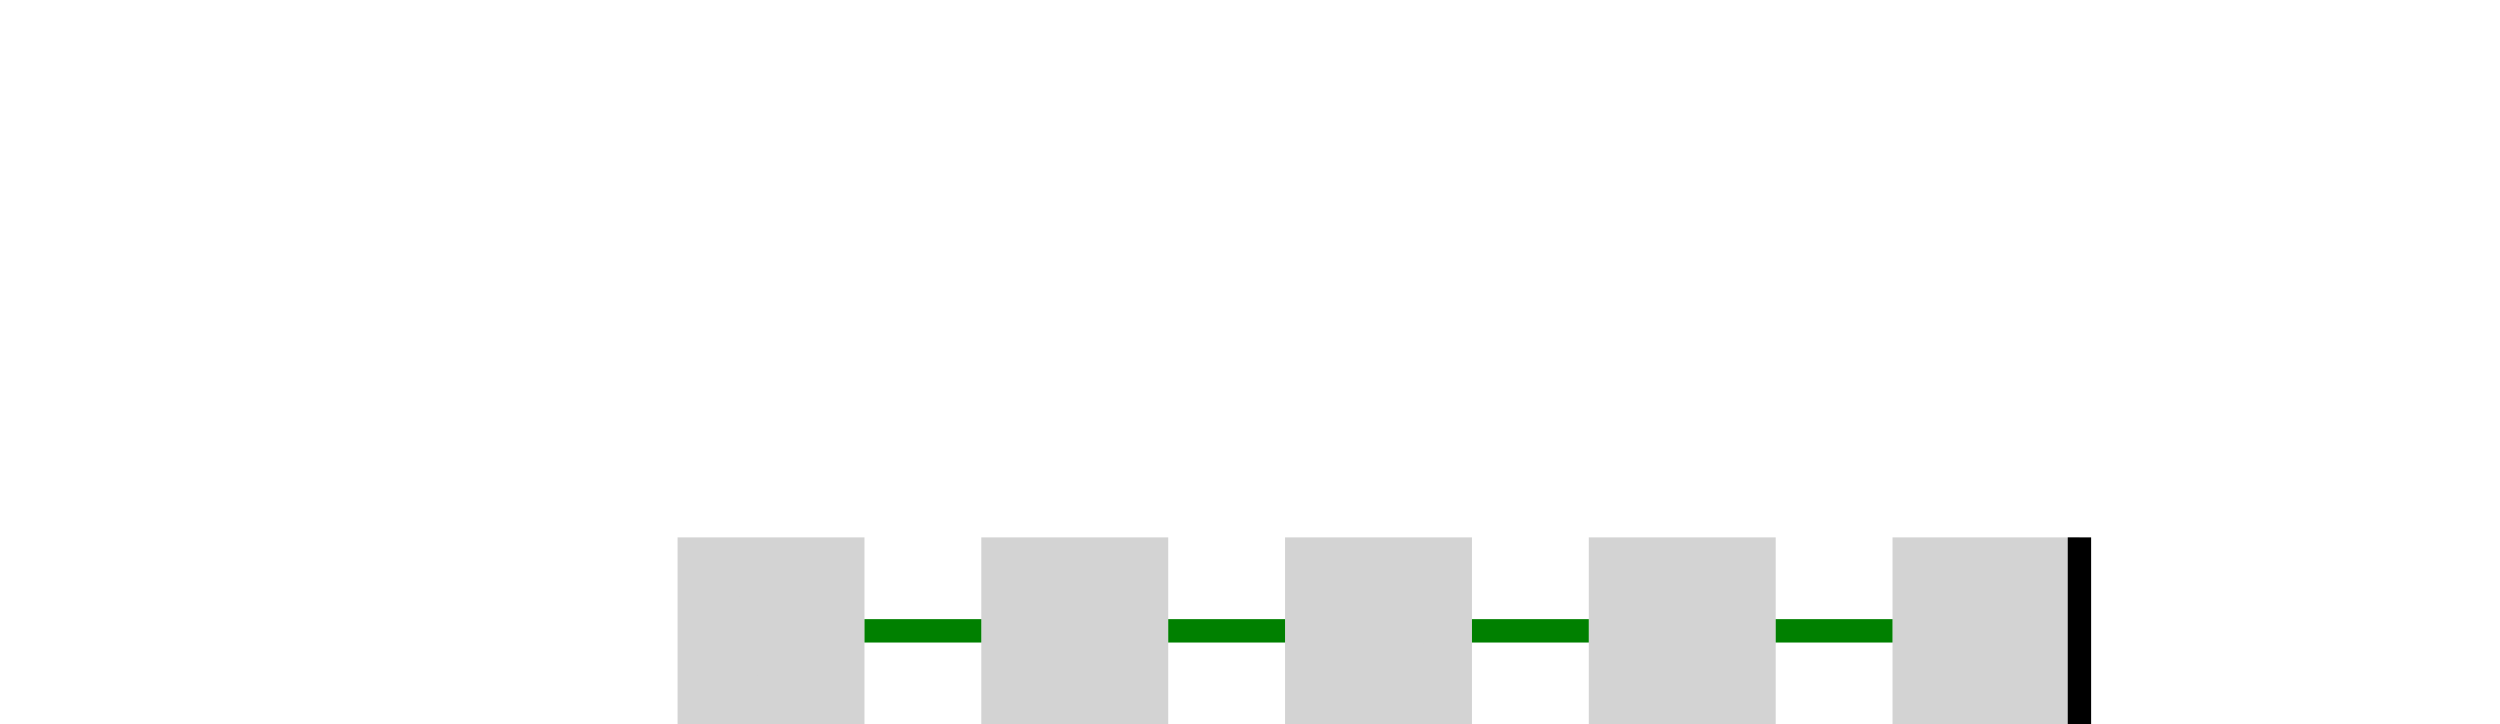<?xml version="1.0" encoding="UTF-8"?>
<!DOCTYPE svg PUBLIC "-//W3C//DTD SVG 1.1//EN"
    "http://www.w3.org/Graphics/SVG/1.1/DTD/svg11.dtd"><svg xmlns="http://www.w3.org/2000/svg" height="31" xmlns:xlink="http://www.w3.org/1999/xlink" version="1.11.1" width="107"><rect height="8" fill="lightgrey" class="textbox" y="0" transform="translate(6 0)translate(23 23)" width="8" stroke="none" x="0"/><circle fill="lightgrey" cx="4" transform="translate(6 0)translate(23 23)" r="2" cy="4"/><rect height="8" fill="lightgrey" class="textbox" y="0" transform="translate(13 0)translate(6 0)translate(23 23)" width="8" stroke="none" x="0"/><circle fill="lightgrey" cx="4" transform="translate(13 0)translate(6 0)translate(23 23)" r="2" cy="4"/><path fill="none" class="h_connector" transform="translate(6 0)translate(23 23)" d="M 8,4 c 2,0 2,0 5 0" stroke="green"/><rect height="8" fill="lightgrey" class="textbox" y="0" transform="translate(26 0)translate(6 0)translate(23 23)" width="8" stroke="none" x="0"/><circle fill="lightgrey" cx="4" transform="translate(26 0)translate(6 0)translate(23 23)" r="2" cy="4"/><path fill="none" class="h_connector" transform="translate(6 0)translate(23 23)" d="M 21,4 c 2,0 2,0 5 0" stroke="green"/><rect height="8" fill="lightgrey" class="textbox" y="0" transform="translate(39 0)translate(6 0)translate(23 23)" width="8" stroke="none" x="0"/><circle fill="lightgrey" cx="4" transform="translate(39 0)translate(6 0)translate(23 23)" r="2" cy="4"/><path fill="none" class="h_connector" transform="translate(6 0)translate(23 23)" d="M 34,4 c 2,0 2,0 5 0" stroke="green"/><rect height="8" fill="lightgrey" class="textbox" y="0" transform="translate(52 0)translate(6 0)translate(23 23)" width="8" stroke="none" x="0"/><circle fill="lightgrey" cx="4" transform="translate(52 0)translate(6 0)translate(23 23)" r="2" cy="4"/><line y1="0" class="rightline.full" transform="translate(52 0)translate(6 0)translate(23 23)" x2="8" stroke="black" y2="8" x1="8"/><path fill="none" class="h_connector" transform="translate(6 0)translate(23 23)" d="M 47,4 c 2,0 2,0 5 0" stroke="green"/></svg>